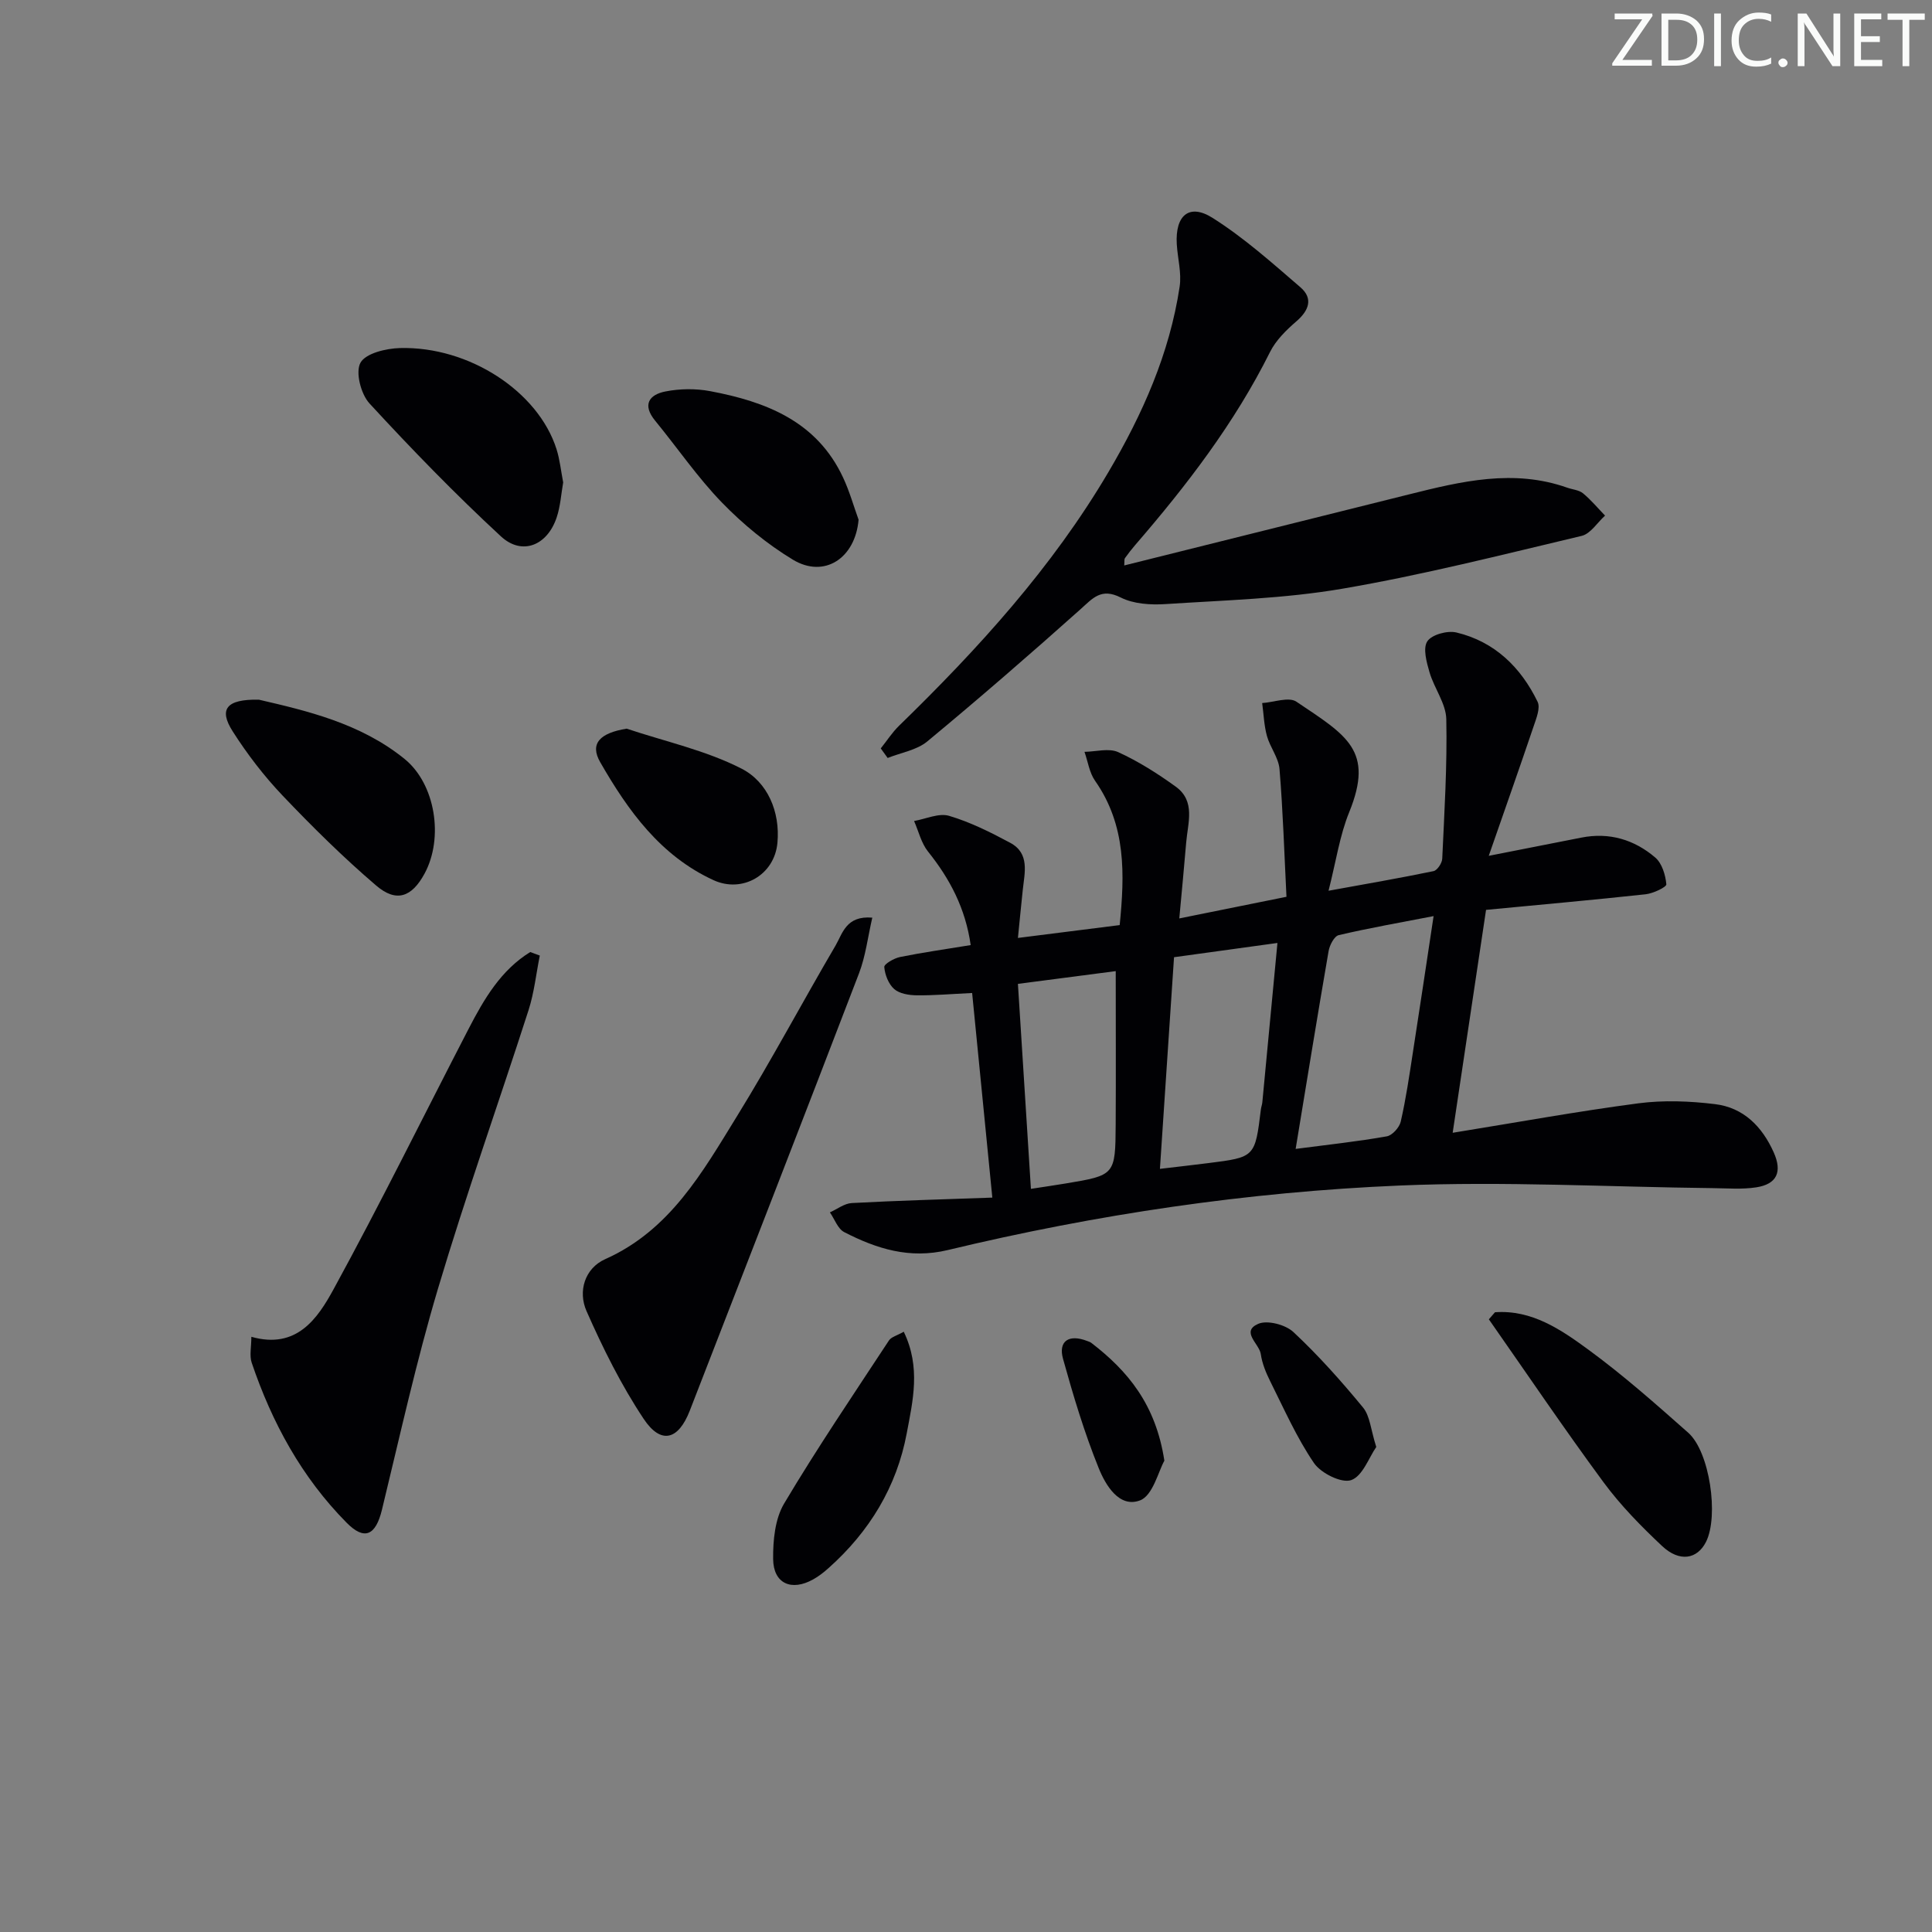 <svg enable-background="new 0 0 400 400" viewBox="0 0 400 400" xmlns="http://www.w3.org/2000/svg"><rect x="0" y="0" width="400" height="400" fill="#808080" stroke="none"/><path d="m342.2 3.2-6.3 9.2h6.1v1.2h-8.2v-.5l6.2-9.1h-5.7v-1.2h7.8v.4z" fill="#fafbfa"/><path d="m344 13.7v-10.9h3.1c1.6 0 3 .5 4.1 1.4 1.1 1 1.6 2.2 1.6 3.9s-.5 3-1.6 4-2.5 1.5-4.2 1.5h-3zm1.4-9.6v8.4h1.6c1.4 0 2.5-.4 3.2-1.1.8-.8 1.2-1.8 1.2-3.2s-.4-2.4-1.2-3.1-1.8-1-3.1-1z" fill="#fafbfa"/><path d="m356.3 2.8v10.9h-1.4v-10.9z" fill="#fafbfa"/><path d="m366.6 13.2c-.8.4-1.8.6-3 .6-1.6 0-2.8-.5-3.7-1.5s-1.4-2.3-1.4-3.9c0-1.7.5-3.2 1.6-4.2s2.4-1.6 4-1.6c1 0 1.9.1 2.6.4v1.5c-.8-.4-1.6-.6-2.6-.6-1.2 0-2.2.4-3 1.2s-1.1 1.9-1.1 3.3c0 1.3.4 2.3 1.1 3.1s1.6 1.1 2.8 1.1c1.1 0 2-.2 2.8-.7v1.3z" fill="#fafbfa"/><path d="m368.2 13c0-.3.1-.5.3-.6.2-.2.4-.3.6-.3.3 0 .5.1.7.3s.3.4.3.6-.1.5-.3.6c-.2.2-.4.3-.7.3s-.5-.1-.6-.3c-.2-.2-.3-.4-.3-.6z" fill="#fafbfa"/><path d="m381.1 13.7h-1.7l-5.5-8.4c-.2-.2-.3-.5-.4-.7 0 .2.1.8.1 1.5v7.6h-1.4v-10.9h1.8l5.3 8.3c.3.4.4.6.4.8 0-.3-.1-.8-.1-1.6v-7.5h1.4v10.9z" fill="#fafbfa"/><path d="m389.7 13.7h-5.8v-10.9h5.6v1.2h-4.2v3.5h3.9v1.2h-3.9v3.7h4.4z" fill="#fafbfa"/><path d="m398.4 4.1h-3.1v9.6h-1.4v-9.6h-3.1v-1.3h7.7v1.3z" fill="#fafbfa"/><g fill="#010104"><path d="m205.45 247.95c-1.46-14.79-2.82-28.6-4.18-42.36-4.28.2-7.88.52-11.48.48-1.59-.02-3.56-.33-4.66-1.3-1.17-1.03-1.92-2.96-2.05-4.56-.05-.62 2.02-1.82 3.26-2.07 4.7-.95 9.45-1.62 14.63-2.47-1.08-7.6-4.3-13.71-8.83-19.36-1.41-1.76-1.95-4.2-2.89-6.33 2.43-.42 5.13-1.7 7.25-1.07 4.39 1.3 8.59 3.4 12.65 5.58 4.1 2.2 2.98 6.18 2.6 9.79-.33 3.08-.62 6.16-1 9.91 7.32-.93 13.84-1.75 21.07-2.66 1.03-10.45 1.39-20.62-5.1-29.88-1.18-1.68-1.48-3.98-2.19-5.99 2.35-.03 5.04-.82 6.98.06 4.19 1.91 8.17 4.44 11.92 7.15 4.14 3 2.5 7.48 2.16 11.53-.42 5.04-.91 10.08-1.43 15.75 7.82-1.58 14.6-2.95 22.19-4.48-.45-8.93-.72-17.7-1.44-26.43-.19-2.35-1.96-4.52-2.61-6.88-.6-2.19-.67-4.53-.98-6.8 2.4-.15 5.51-1.35 7.09-.28 10.43 7.01 16.13 10.07 10.93 22.87-1.97 4.83-2.72 10.15-4.28 16.27 7.86-1.43 14.82-2.63 21.73-4.06.78-.16 1.77-1.66 1.81-2.58.44-9.62 1.04-19.26.84-28.88-.07-3.25-2.5-6.39-3.47-9.7-.61-2.09-1.41-4.98-.46-6.42.91-1.39 4.17-2.28 6.03-1.83 7.9 1.89 13.33 7.19 16.8 14.34.62 1.27-.27 3.45-.82 5.09-2.91 8.6-5.93 17.15-9.29 26.81 7.29-1.43 13.23-2.59 19.16-3.77 5.79-1.15 10.97.41 15.32 4.13 1.39 1.19 2.11 3.6 2.29 5.53.05.58-2.72 1.9-4.29 2.07-10.87 1.18-21.77 2.15-33.04 3.23-2.31 15.42-4.61 30.76-6.91 46.15 13.3-2.15 25.83-4.44 38.45-6.1 5.2-.68 10.64-.47 15.87.17 5.89.71 9.76 4.64 12.15 9.99 1.8 4.03.68 6.58-3.64 7.24-2.93.45-5.98.19-8.97.16-21.6-.24-43.25-1.45-64.8-.54-31.57 1.33-62.83 5.97-93.59 13.36-7.91 1.9-14.73-.26-21.44-3.71-1.34-.69-1.99-2.69-2.97-4.09 1.51-.67 2.99-1.85 4.53-1.93 9.44-.51 18.89-.76 29.1-1.13zm62.8-10.08c6.82-.89 12.88-1.54 18.86-2.6 1.15-.2 2.62-1.84 2.9-3.06 1.07-4.67 1.76-9.43 2.49-14.17 1.44-9.23 2.81-18.47 4.31-28.37-7.06 1.37-13.39 2.47-19.64 3.94-.93.22-1.89 2.08-2.1 3.31-2.31 13.37-4.48 26.76-6.82 40.95zm-28.1 4.13c3.8-.45 6.9-.8 9.99-1.19 9.7-1.22 9.7-1.23 10.91-11.11.06-.49.25-.97.3-1.46 1.04-10.84 2.06-21.67 3.13-33.01-7.45 1.03-14.26 1.96-21.41 2.95-.97 14.6-1.92 28.78-2.92 43.82zm-26.71 4.14c2.67-.41 4.92-.74 7.16-1.11 10.27-1.71 10.32-1.72 10.39-12.25.06-10.43.01-20.87.01-31.72-6.23.81-12.9 1.68-20.25 2.64.9 14.16 1.77 28.01 2.69 42.44z"/><path d="m182.35 154.95c1.25-1.56 2.35-3.28 3.77-4.67 16.39-15.95 31.72-32.76 43.39-52.58 7.04-11.95 12.64-24.51 14.72-38.34.43-2.84-.41-5.85-.59-8.79-.36-5.97 2.56-8.52 7.41-5.46 6.5 4.11 12.33 9.32 18.19 14.37 2.68 2.31 1.78 4.8-.86 7.07-2.09 1.8-4.22 3.9-5.43 6.32-7.34 14.72-17.23 27.6-27.91 39.96-.76.88-1.47 1.8-2.14 2.74-.15.21-.07.59-.14 1.5 19.78-4.94 39.37-9.81 58.95-14.71 10.83-2.71 21.66-5.32 32.77-1.39 1.1.39 2.42.47 3.26 1.16 1.66 1.37 3.06 3.06 4.57 4.62-1.61 1.45-3 3.76-4.85 4.2-16.44 3.9-32.86 8.08-49.5 10.93-12.05 2.07-24.42 2.39-36.66 3.19-3.08.2-6.6-.02-9.26-1.36-4.07-2.05-5.78.14-8.37 2.46-10.4 9.29-20.94 18.43-31.68 27.33-2.18 1.81-5.44 2.32-8.21 3.43-.48-.65-.95-1.31-1.43-1.98z"/><path d="m111.76 197.84c-.76 3.77-1.16 7.66-2.33 11.3-6.19 19.24-12.98 38.3-18.75 57.66-4.49 15.07-7.88 30.47-11.6 45.77-1.29 5.31-3.6 6.46-7.32 2.69-9.28-9.38-15.45-20.71-19.65-33.13-.49-1.46-.07-3.22-.07-5.36 9.38 2.66 13.72-3.79 17.05-9.9 9.7-17.75 18.64-35.91 27.94-53.88 3.19-6.16 6.67-12.13 12.75-15.88.65.25 1.31.49 1.98.73z"/><path d="m180.6 189.99c-.93 4.03-1.38 7.94-2.74 11.5-11.59 30.23-23.33 60.4-35.05 90.58-2.37 6.1-5.98 7.06-9.56 1.67-4.64-6.98-8.43-14.61-11.82-22.3-1.8-4.08-.38-8.85 3.88-10.75 13.42-5.99 20.13-18.01 27.25-29.55 7.15-11.59 13.55-23.64 20.44-35.39 1.45-2.49 2.17-6.22 7.6-5.76z"/><path d="m116.6 99.88c-.42 2.39-.57 4.91-1.34 7.23-1.94 5.84-7.18 7.99-11.56 3.93-9.46-8.75-18.47-18.03-27.2-27.51-1.78-1.93-2.95-6.48-1.87-8.43 1.09-1.96 5.29-2.96 8.17-3.04 14.34-.38 28.64 9.01 32.42 20.93.69 2.18.92 4.51 1.38 6.89z"/><path d="m53.6 144.86c9.8 2.28 20.99 4.84 30.16 12.27 6.4 5.19 8.14 16.36 4.14 23.74-2.63 4.86-5.82 6.06-10.01 2.48-6.8-5.81-13.19-12.13-19.36-18.61-3.86-4.06-7.35-8.6-10.36-13.33-2.9-4.55-1.37-6.68 5.43-6.55z"/><path d="m309.52 271.69c7.62-.56 13.66 3.59 19.32 7.73 7.23 5.29 13.98 11.27 20.7 17.22 4.44 3.94 6.35 17.24 3.68 22.57-1.82 3.63-5.49 4.27-9.11.87-4.35-4.09-8.6-8.42-12.13-13.21-8.15-11.06-15.85-22.46-23.73-33.72.42-.48.85-.97 1.27-1.46z"/><path d="m177.76 107.6c-.68 7.95-7.08 12.23-13.63 8.26-5.32-3.23-10.3-7.32-14.64-11.79-5.06-5.22-9.22-11.32-13.85-16.97-2.71-3.3-1.25-5.39 2.12-6.05 2.98-.59 6.26-.63 9.25-.07 11.58 2.18 22.12 6.24 27.55 17.91 1.31 2.79 2.15 5.8 3.2 8.71z"/><path d="m187.11 275.72c3.58 7.38 1.87 14.35.62 21.03-2.07 11.07-7.72 20.35-16.15 27.87-.98.88-2.04 1.72-3.19 2.36-4.52 2.54-8.27.9-8.32-4.2-.04-3.85.38-8.3 2.27-11.48 6.84-11.5 14.37-22.6 21.72-33.79.49-.72 1.65-.99 3.05-1.79z"/><path d="m129.74 150.86c7.98 2.67 16.4 4.49 23.81 8.29 5.34 2.74 8 8.89 7.41 15.34-.61 6.7-7.28 10.48-13.25 7.73-10.98-5.05-17.68-14.38-23.44-24.41-2.22-3.86-.07-6.05 5.47-6.95z"/><path d="m284.94 299.58c-1.51 2.17-2.82 6.03-5.19 6.86-2 .7-6.27-1.43-7.71-3.54-3.59-5.27-6.2-11.21-9.07-16.95-.88-1.76-1.66-3.68-1.94-5.61-.31-2.14-4.2-4.63-.54-6.25 1.88-.83 5.66.16 7.3 1.7 5.17 4.83 9.92 10.16 14.42 15.63 1.44 1.76 1.59 4.58 2.73 8.16z"/><path d="m241.07 302.42c-1.24 2.19-2.38 7.22-5.04 8.22-4.32 1.63-7.15-3.19-8.56-6.69-2.97-7.34-5.26-14.98-7.38-22.61-1.03-3.7 1.23-5.16 4.95-3.72.31.12.65.21.91.41 7.54 5.8 13.34 12.73 15.12 24.39z"/></g></svg>